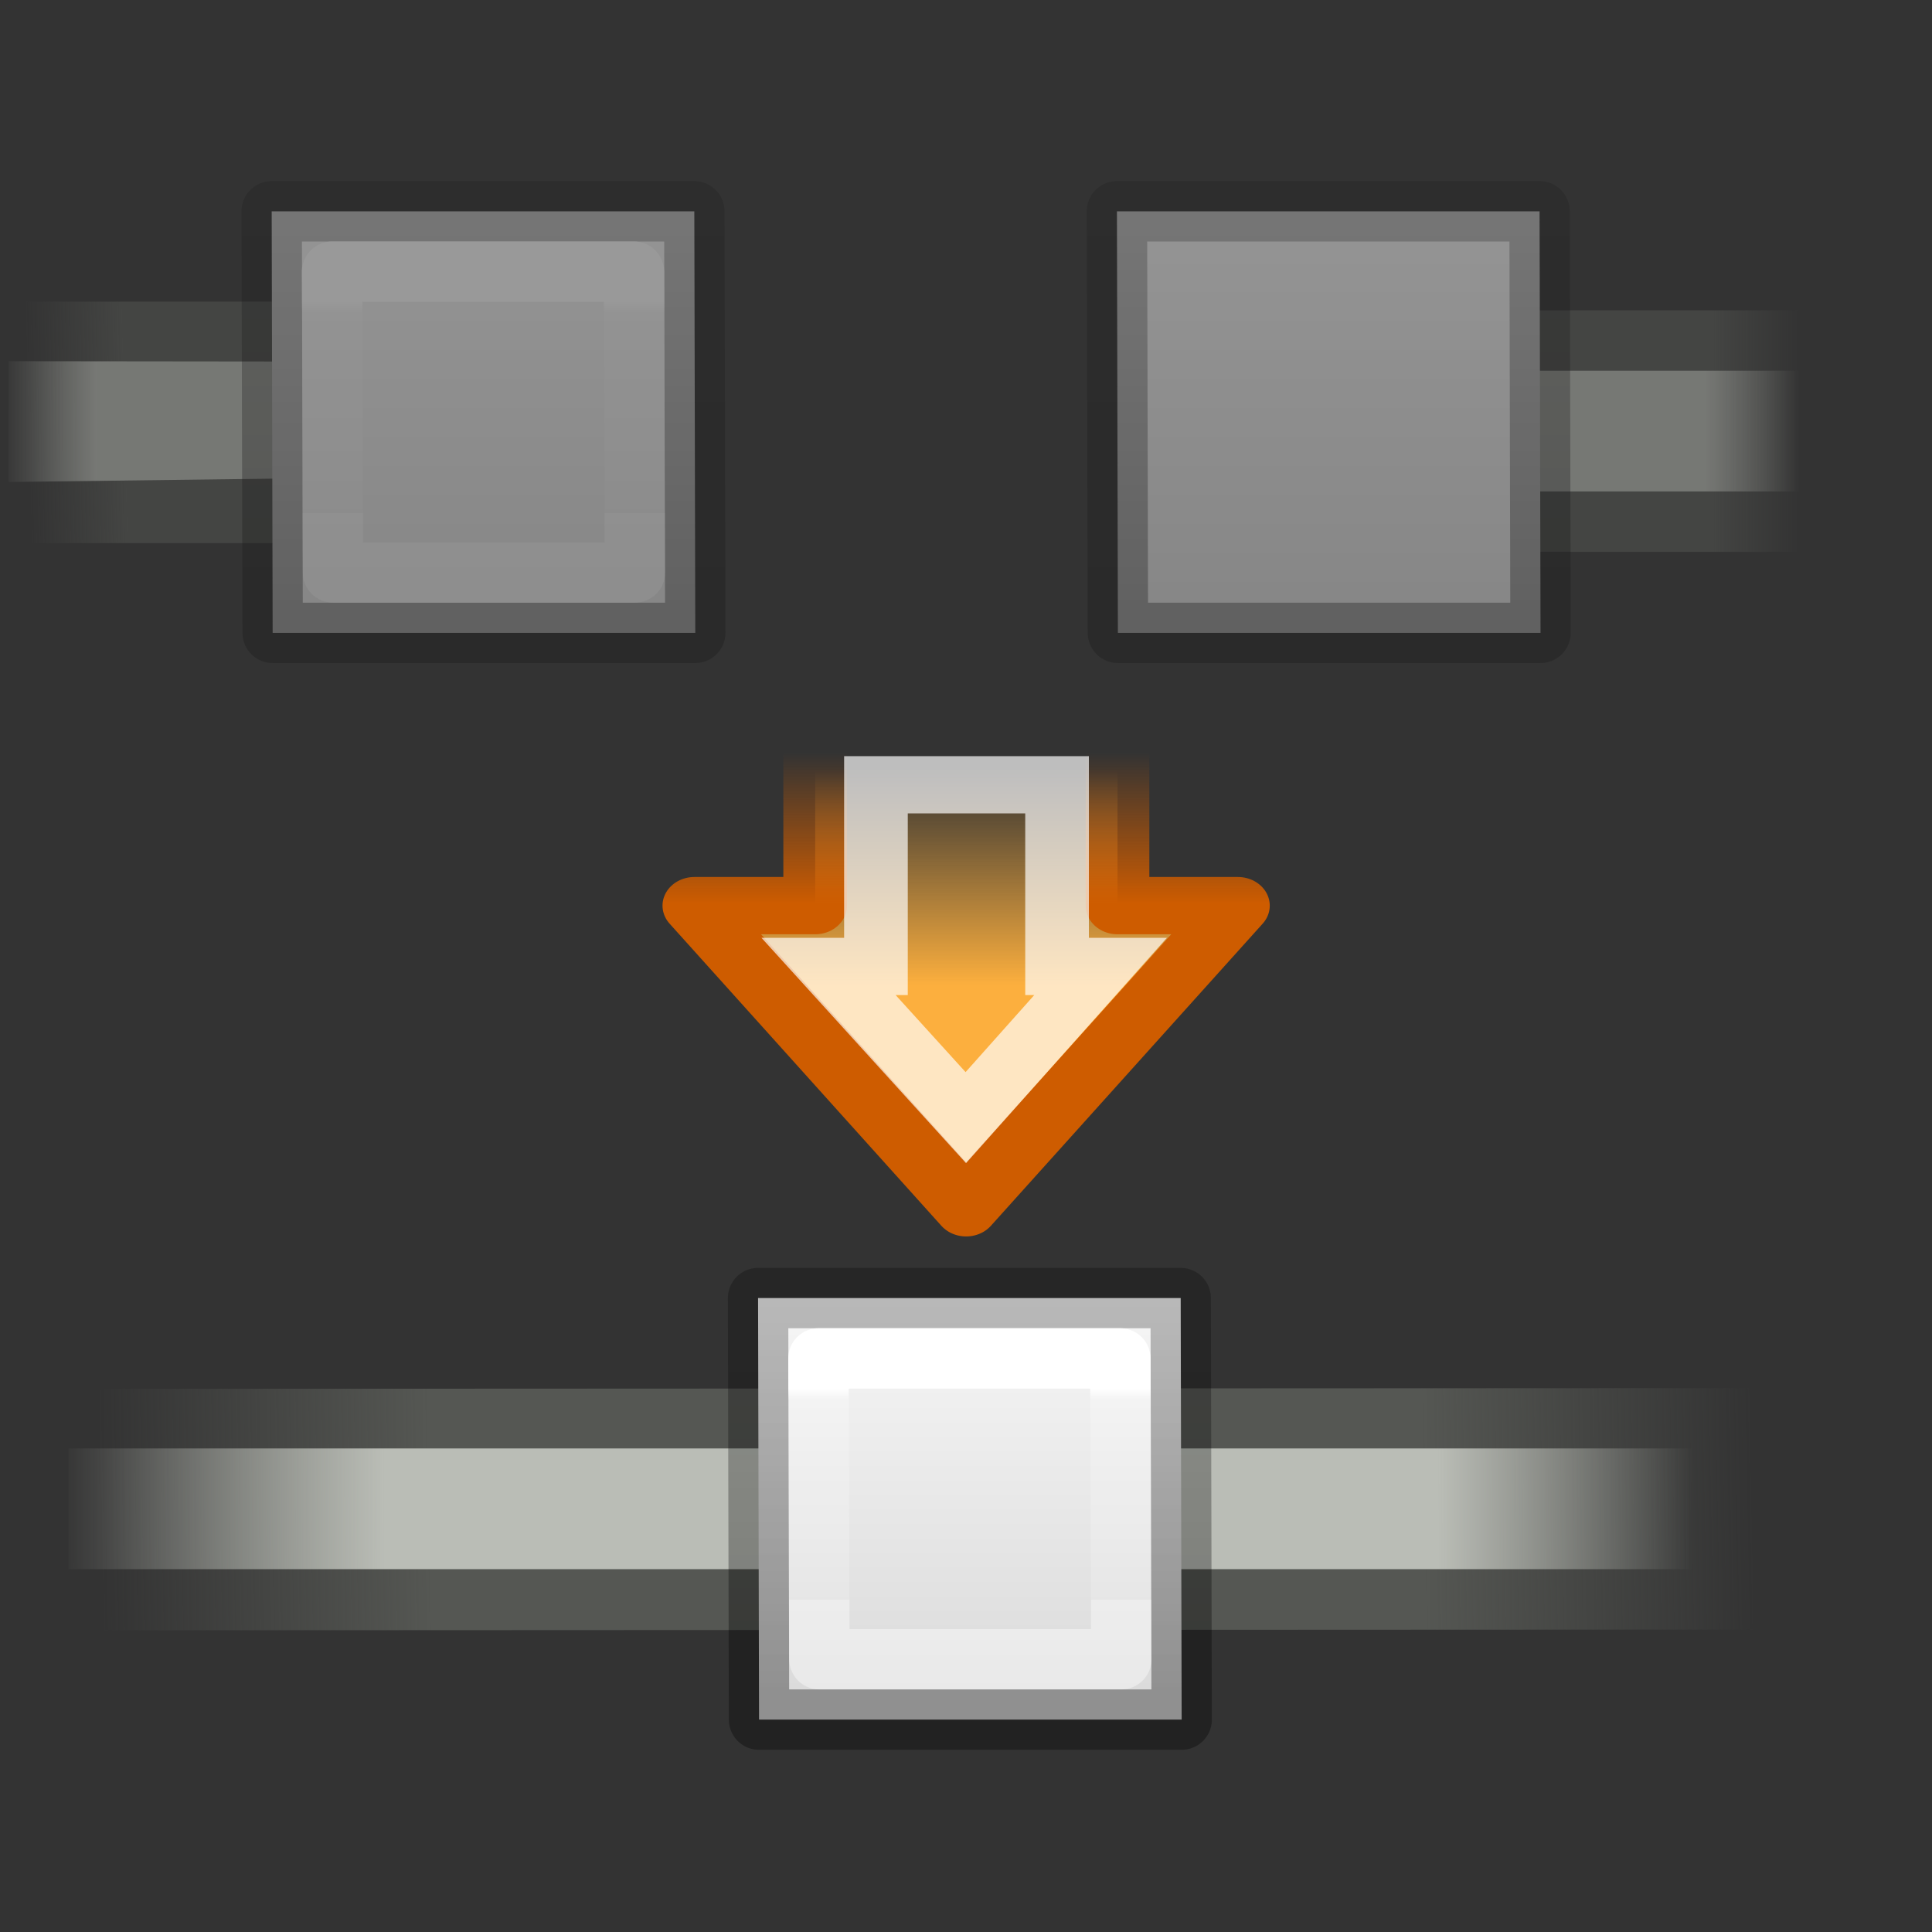 <svg height="32" width="32" xmlns="http://www.w3.org/2000/svg" xmlns:xlink="http://www.w3.org/1999/xlink"><rect width="100%" height="100%" fill="#333333" stroke="none"/><linearGradient id="a" gradientUnits="userSpaceOnUse" x1="10" x2="10" y1="2" y2="8"><stop offset="0" stop-color="#f4f4f4"/><stop offset="1" stop-color="#dbdbdb"/></linearGradient><linearGradient id="b" gradientUnits="userSpaceOnUse" x1="7.5" x2="7.5" y1="8" y2="1.5"><stop offset="0" stop-opacity=".34"/><stop offset="1" stop-opacity=".247"/></linearGradient><linearGradient id="c" gradientTransform="translate(7 -969.362)" gradientUnits="userSpaceOnUse" x1="2.5" x2="2.5" xlink:href="#d" y1="972.362" y2="975.862"/><linearGradient id="d" gradientTransform="matrix(.243 0 0 .351 -23.338 21.068)" gradientUnits="userSpaceOnUse" x1="7.556" x2="7.556" y1="9.769" y2="18.308"><stop offset="0" stop-color="#fff"/><stop offset=".056" stop-color="#fff" stop-opacity=".235"/><stop offset="1" stop-color="#fff" stop-opacity=".157"/><stop offset="1" stop-color="#fff" stop-opacity=".392"/></linearGradient><linearGradient id="e" gradientTransform="matrix(1.963 0 0 1 32.088 -395.874)" gradientUnits="userSpaceOnUse" x1="-16" x2="-5.521" xlink:href="#o" y1="423.455" y2="423.353"/><linearGradient id="f" gradientTransform="matrix(1.963 0 0 1 11.76 -395.863)" gradientUnits="userSpaceOnUse" x1="-5.913" x2="4.452" xlink:href="#p" y1="423.373" y2="423.363"/><linearGradient id="g" gradientUnits="userSpaceOnUse" x1="9.151" x2="9.151" y1="8.541" y2="1.818"><stop offset="0" stop-color="#fcaf3e"/><stop offset="1" stop-color="#fcaf3e" stop-opacity="0"/></linearGradient><linearGradient id="h" gradientUnits="userSpaceOnUse" x1="12.336" x2="12.336" y1="6.005" y2="1.279"><stop offset="0" stop-color="#ce5c00"/><stop offset="1" stop-color="#ce5c00" stop-opacity="0"/></linearGradient><linearGradient id="i" gradientUnits="userSpaceOnUse" x1="8.142" x2="8.142" xlink:href="#d" y1="3.227" y2="9.832"/><linearGradient id="j" gradientTransform="matrix(1.294 0 0 1 1.706 1.98)" gradientUnits="userSpaceOnUse" x1="-16" x2="-11.806" xlink:href="#o" y1="423.455" y2="423.455"/><linearGradient id="k" gradientTransform="matrix(1.294 0 0 1 1.706 2)" gradientUnits="userSpaceOnUse" x1="-16" x2="-11.467" xlink:href="#p" y1="423.586" y2="423.586"/><linearGradient id="l" gradientTransform="matrix(1.294 0 0 1 21.303 -396.613)" gradientUnits="userSpaceOnUse" x1="-16" x2="-11.467" xlink:href="#p" y1="423.586" y2="423.586"/><linearGradient id="m" gradientTransform="matrix(1.294 0 0 1 21.303 -411.633)" gradientUnits="userSpaceOnUse" x1="-16" x2="-11.371" xlink:href="#o" y1="423.455" y2="423.362"/><linearGradient id="n" gradientTransform="matrix(1.294 0 0 1 7.902 -411.622)" gradientUnits="userSpaceOnUse" x1="-5.913" x2="-1.277" xlink:href="#p" y1="423.373" y2="423.373"/><linearGradient id="o"><stop offset="0" stop-color="#555753" stop-opacity="0"/><stop offset=".2" stop-color="#555753"/><stop offset=".8" stop-color="#555753"/><stop offset="1" stop-color="#555753" stop-opacity="0"/></linearGradient><linearGradient id="p"><stop offset="0" stop-color="#babdb6" stop-opacity="0"/><stop offset=".2" stop-color="#babdb6"/><stop offset=".844" stop-color="#babdb6"/><stop offset="1" stop-color="#babdb6" stop-opacity="0"/></linearGradient><path d="m.15 26.01 21.85-.01v3l-21.85.01z" fill="url(#e)" transform="matrix(1.333 0 0 1.333 .732 -11.667)"/><path d="m.3 26.75h21.7v1.5h-21.7z" fill="url(#f)" transform="matrix(1.333 0 0 1.333 .732 -11.667)"/><g stroke-linecap="round" stroke-linejoin="round" transform="translate(6.056 20)"><path d="m6.5 1.5h7l.016 6.982h-7z" fill="url(#a)" stroke="url(#b)"/><path d="m7.5 2.5h5l.016 4.982h-5z" fill="none" stroke="url(#c)"/></g><g stroke-miterlimit="10" stroke-width="1.79"><path d="m3.898.394v5.663h-3.398l7.643 9.443 7.643-9.443h-3.386v-5.663z" fill="url(#g)" fill-rule="evenodd" stroke="url(#h)" stroke-linecap="round" stroke-linejoin="round" transform="matrix(.589 0 0 .53 11.206 11.79)"/><path d="m5.607 2.28v5.677h-1.333l3.86 4.725 3.79-4.725h-1.224v-5.677z" fill="none" opacity=".681" stroke="url(#i)" transform="matrix(.589 0 0 .53 11.206 11.79)"/></g><g opacity=".5"><path d="m-19.153 424.137h9v3h-9z" fill="url(#j)" transform="matrix(-1.333 0 0 -1.333 4.469 574.514)"/><path d="m-19.153 424.887h9v1.5h-9z" fill="url(#k)" transform="matrix(-1.333 0 0 -1.333 4.469 574.514)"/><path d="m13.75 26 8.9.01-.053 1.377-8.847.113z" fill="url(#l)" transform="matrix(1.333 0 0 1.333 -.324 -28.667)"/><g stroke-linecap="round" stroke-linejoin="round" transform="translate(12 2)"><path d="m6.5 1.5h7l.016 6.982h-7z" fill="url(#a)" stroke="url(#b)"/><path d="m7.5 2.5h5l.016 4.982h-5z" fill="none" stroke="url(#c)"/></g><path d="m.25 10.25h6.75v3h-6.75z" fill="url(#m)" transform="matrix(1.333 0 0 1.333 -.324 -8.667)"/><path d="m.35 10.99 8.9.01-.054 1.378-8.847.113z" fill="url(#n)" transform="matrix(1.333 0 0 1.333 -.324 -8.667)"/><g stroke-linecap="round" stroke-linejoin="round" transform="translate(-2 2)"><path d="m6.5 1.5h7l.016 6.982h-7z" fill="url(#a)" stroke="url(#b)"/><path d="m7.5 2.5h5l.016 4.982h-5z" fill="none" stroke="url(#c)"/></g></g></svg>
